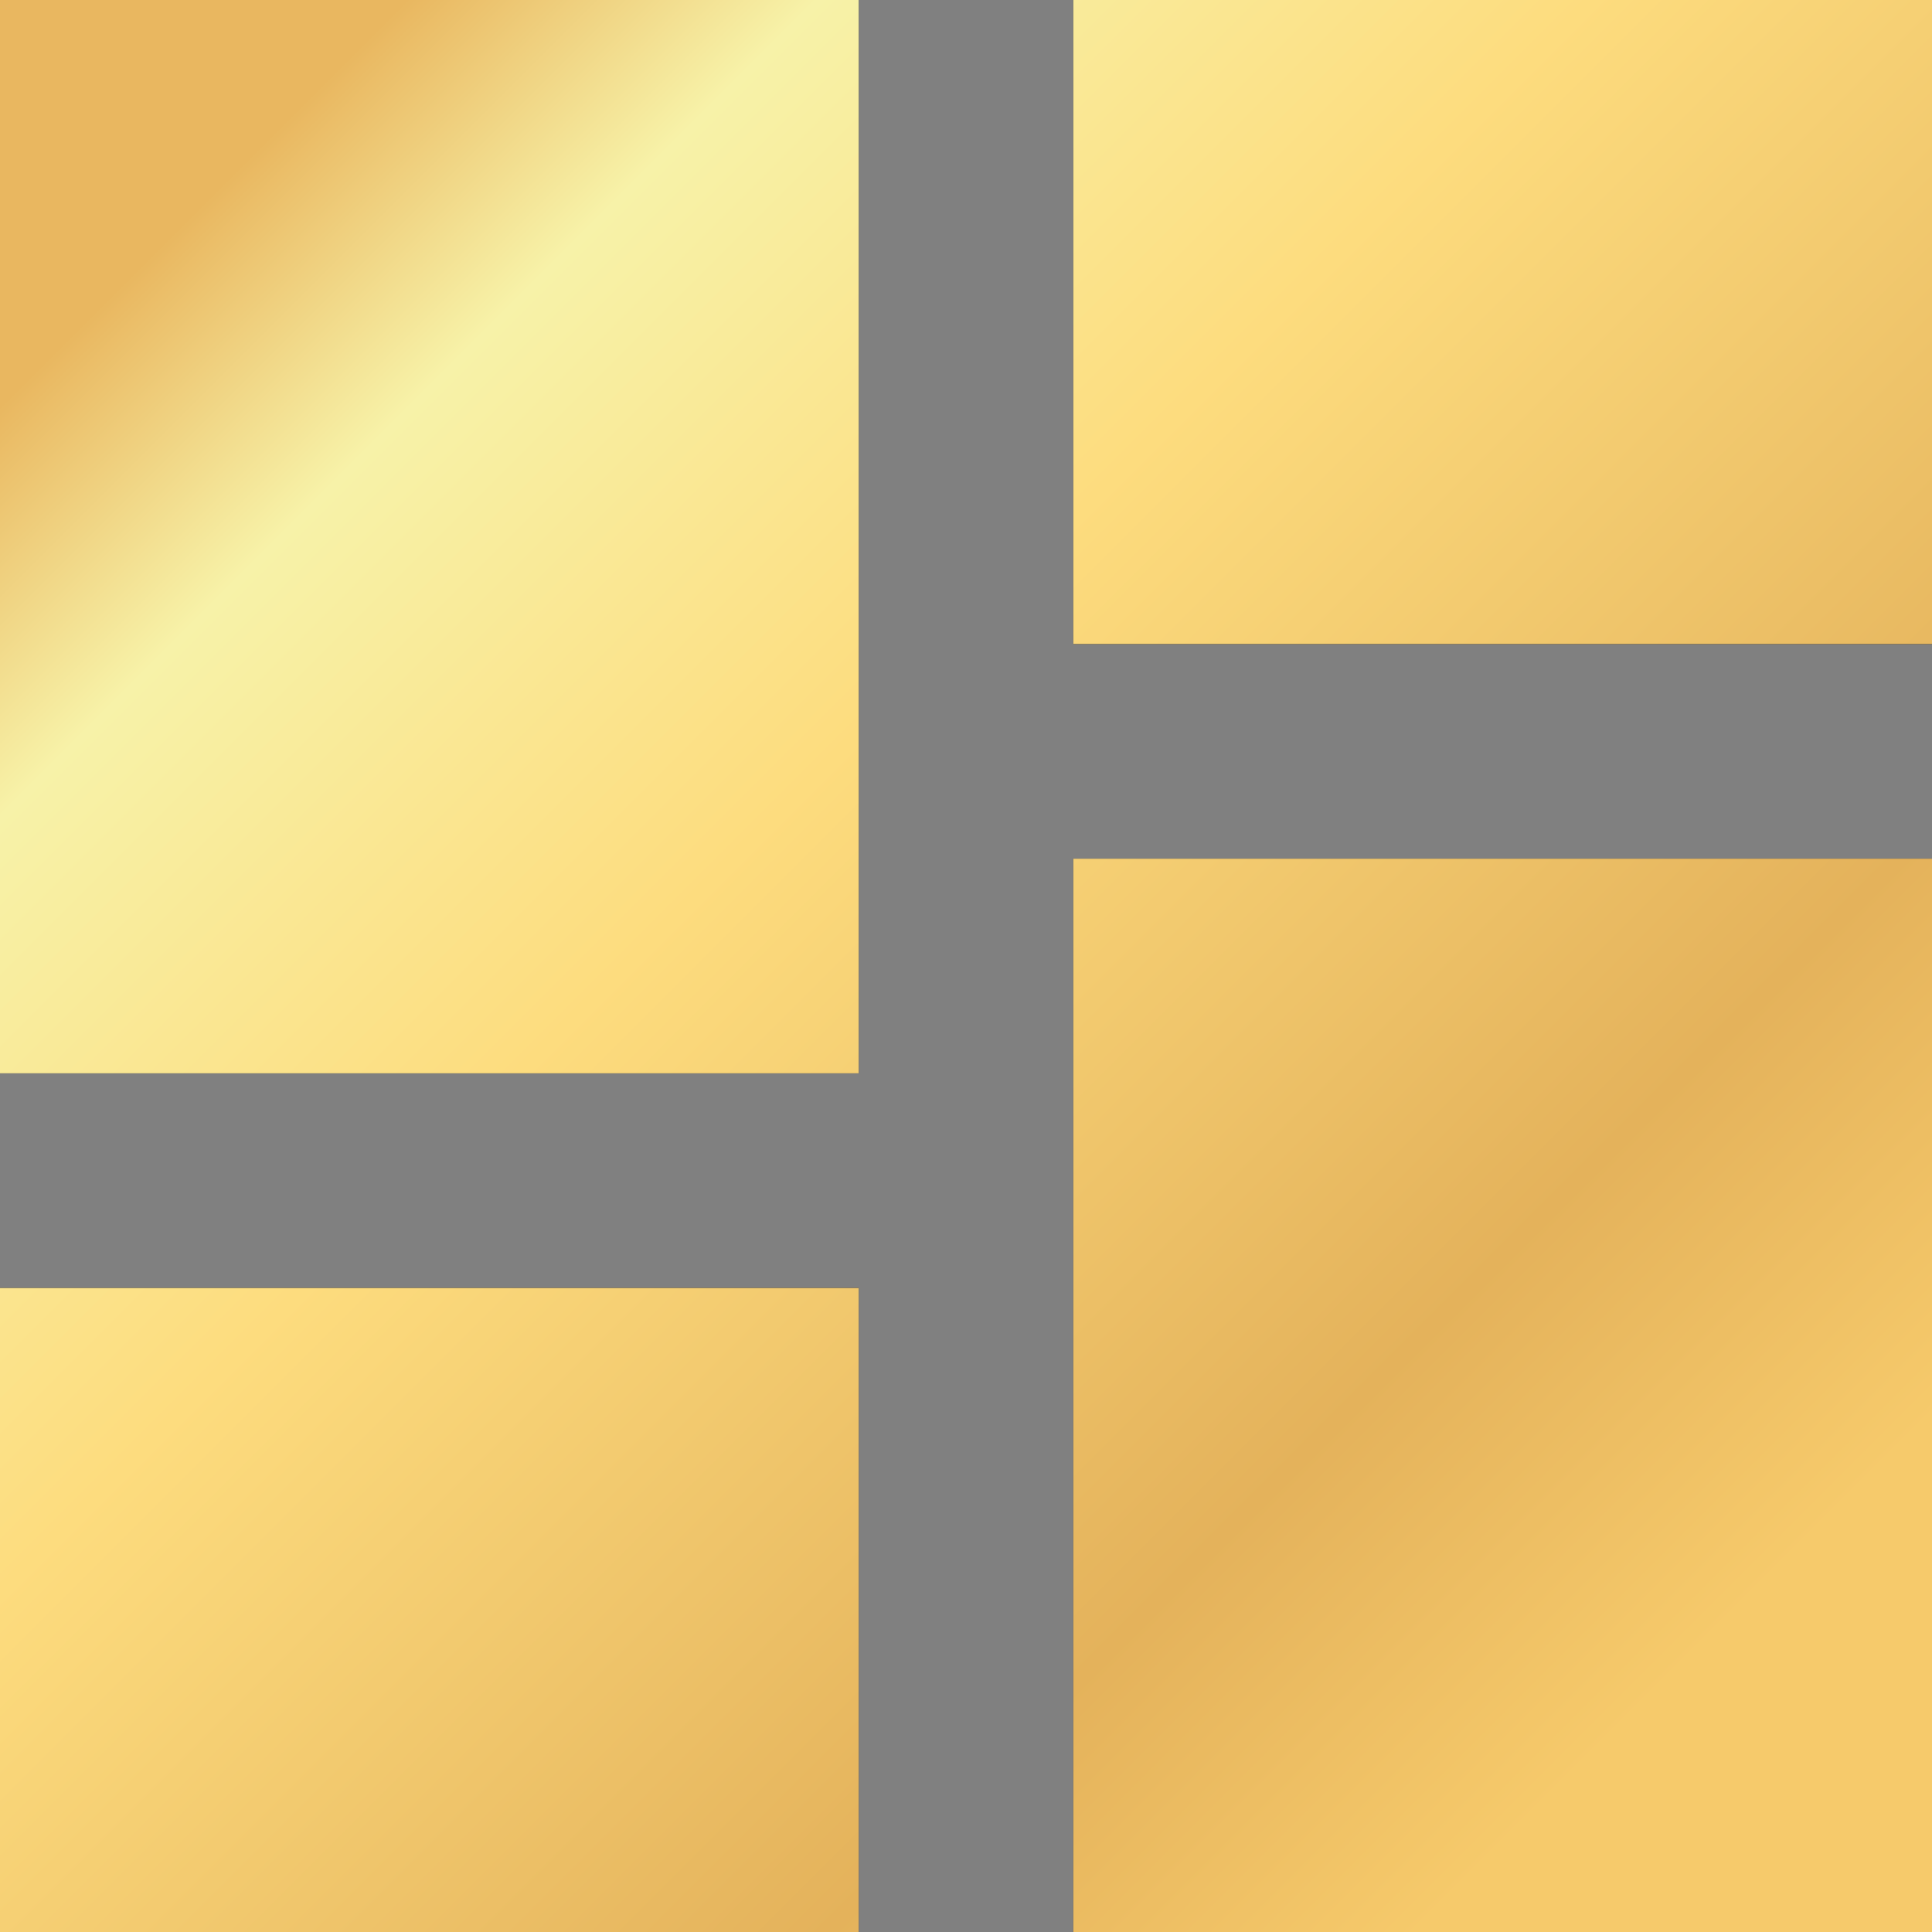 <svg width="179" height="179" viewBox="0 0 179 179" version="1.1" xmlns="http://www.w3.org/2000/svg" xmlns:xlink="http://www.w3.org/1999/xlink">
<rect x="0" y="0" width="179" height="179" fill="#808080" stroke="none"/>
<title>Vector</title>
<desc>Created using Figma</desc>
<g id="Canvas" transform="translate(-13732 -12435)">
<g id="Vector">
<use xlink:href="#path0_fill" transform="translate(13732 12435)"/>
<use xlink:href="#path0_fill" transform="translate(13732 12435)" fill="url(#paint1_linear)"/>
</g>
</g>
<defs>
<linearGradient id="paint1_linear" x1="0" y1="0" x2="1" y2="0" gradientUnits="userSpaceOnUse" gradientTransform="matrix(134.852 137.119 -137.119 133.565 92.053 -50.51)">
<stop offset="0" stop-color="#E9B760"/>
<stop offset="0.138" stop-color="#F7F2A8"/>
<stop offset="0.398" stop-color="#FDDC7E"/>
<stop offset="0.79" stop-color="#E4B25B"/>
<stop offset="0.989" stop-color="#F6CA6B"/>
</linearGradient>
<path id="path0_fill" d="M 0 99.444L 79.556 99.444L 79.556 0L 0 0L 0 99.444ZM 0 179L 79.556 179L 79.556 119.333L 0 119.333L 0 179ZM 99.444 179L 179 179L 179 79.556L 99.444 79.556L 99.444 179ZM 99.444 0L 99.444 59.667L 179 59.667L 179 0L 99.444 0Z"/>
</defs>
</svg>
